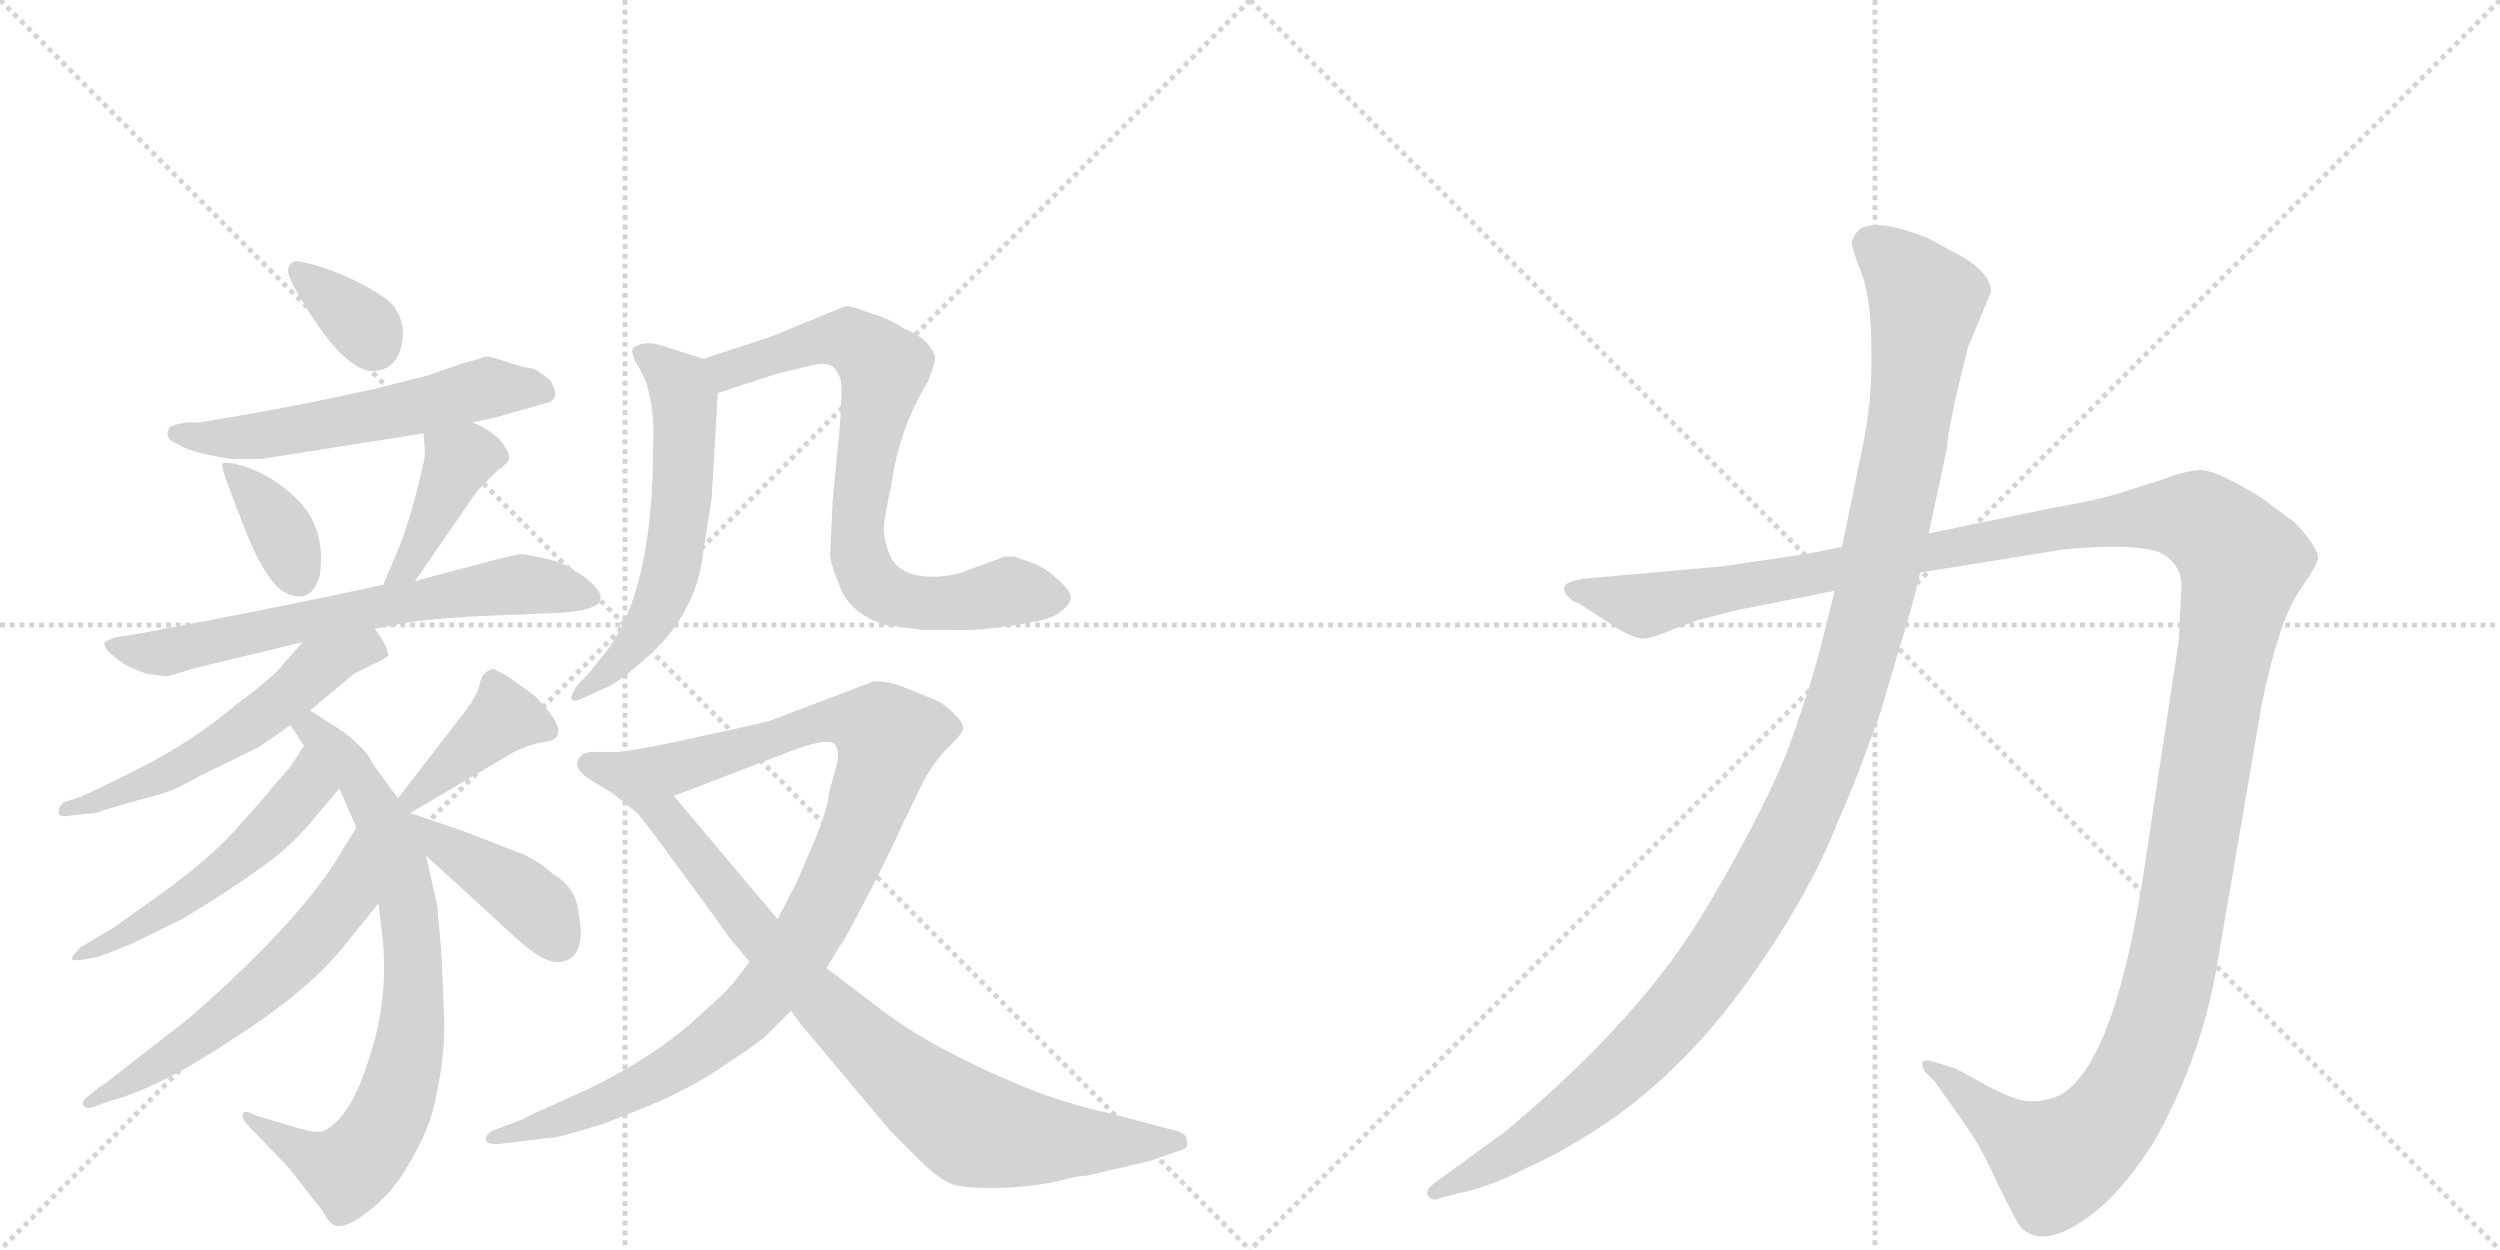 <svg version="1.1" viewBox="0 0 2048 1024" xmlns="http://www.w3.org/2000/svg">
  <g stroke="lightgray" stroke-dasharray="1,1" stroke-width="1" transform="scale(4, 4)">
    <line x1="0" y1="0" x2="256" y2="256"></line>
    <line x1="256" y1="0" x2="0" y2="256"></line>
    <line x1="128" y1="0" x2="128" y2="256"></line>
    <line x1="0" y1="128" x2="256" y2="128"></line>
    <line x1="256" y1="0" x2="512" y2="256"></line>
    <line x1="512" y1="0" x2="256" y2="256"></line>
    <line x1="384" y1="0" x2="384" y2="256"></line>
    <line x1="256" y1="128" x2="512" y2="128"></line>
  </g>
<g transform="scale(1, -1) translate(0, -850)">
   <style type="text/css">
    @keyframes keyframes0 {
      from {
       stroke: black;
       stroke-dashoffset: 341;
       stroke-width: 128;
       }
       53% {
       animation-timing-function: step-end;
       stroke: black;
       stroke-dashoffset: 0;
       stroke-width: 128;
       }
       to {
       stroke: black;
       stroke-width: 1024;
       }
       }
       #make-me-a-hanzi-animation-0 {
         animation: keyframes0 0.528s both;
         animation-delay: 0s;
         animation-timing-function: linear;
       }
    @keyframes keyframes1 {
      from {
       stroke: black;
       stroke-dashoffset: 558;
       stroke-width: 128;
       }
       64% {
       animation-timing-function: step-end;
       stroke: black;
       stroke-dashoffset: 0;
       stroke-width: 128;
       }
       to {
       stroke: black;
       stroke-width: 1024;
       }
       }
       #make-me-a-hanzi-animation-1 {
         animation: keyframes1 0.704s both;
         animation-delay: 0.528s;
         animation-timing-function: linear;
       }
    @keyframes keyframes2 {
      from {
       stroke: black;
       stroke-dashoffset: 364;
       stroke-width: 128;
       }
       54% {
       animation-timing-function: step-end;
       stroke: black;
       stroke-dashoffset: 0;
       stroke-width: 128;
       }
       to {
       stroke: black;
       stroke-width: 1024;
       }
       }
       #make-me-a-hanzi-animation-2 {
         animation: keyframes2 0.546s both;
         animation-delay: 1.232s;
         animation-timing-function: linear;
       }
    @keyframes keyframes3 {
      from {
       stroke: black;
       stroke-dashoffset: 399;
       stroke-width: 128;
       }
       56% {
       animation-timing-function: step-end;
       stroke: black;
       stroke-dashoffset: 0;
       stroke-width: 128;
       }
       to {
       stroke: black;
       stroke-width: 1024;
       }
       }
       #make-me-a-hanzi-animation-3 {
         animation: keyframes3 0.575s both;
         animation-delay: 1.778s;
         animation-timing-function: linear;
       }
    @keyframes keyframes4 {
      from {
       stroke: black;
       stroke-dashoffset: 653;
       stroke-width: 128;
       }
       68% {
       animation-timing-function: step-end;
       stroke: black;
       stroke-dashoffset: 0;
       stroke-width: 128;
       }
       to {
       stroke: black;
       stroke-width: 1024;
       }
       }
       #make-me-a-hanzi-animation-4 {
         animation: keyframes4 0.781s both;
         animation-delay: 2.353s;
         animation-timing-function: linear;
       }
    @keyframes keyframes5 {
      from {
       stroke: black;
       stroke-dashoffset: 549;
       stroke-width: 128;
       }
       64% {
       animation-timing-function: step-end;
       stroke: black;
       stroke-dashoffset: 0;
       stroke-width: 128;
       }
       to {
       stroke: black;
       stroke-width: 1024;
       }
       }
       #make-me-a-hanzi-animation-5 {
         animation: keyframes5 0.697s both;
         animation-delay: 3.134s;
         animation-timing-function: linear;
       }
    @keyframes keyframes6 {
      from {
       stroke: black;
       stroke-dashoffset: 755;
       stroke-width: 128;
       }
       71% {
       animation-timing-function: step-end;
       stroke: black;
       stroke-dashoffset: 0;
       stroke-width: 128;
       }
       to {
       stroke: black;
       stroke-width: 1024;
       }
       }
       #make-me-a-hanzi-animation-6 {
         animation: keyframes6 0.864s both;
         animation-delay: 3.831s;
         animation-timing-function: linear;
       }
    @keyframes keyframes7 {
      from {
       stroke: black;
       stroke-dashoffset: 509;
       stroke-width: 128;
       }
       62% {
       animation-timing-function: step-end;
       stroke: black;
       stroke-dashoffset: 0;
       stroke-width: 128;
       }
       to {
       stroke: black;
       stroke-width: 1024;
       }
       }
       #make-me-a-hanzi-animation-7 {
         animation: keyframes7 0.664s both;
         animation-delay: 4.695s;
         animation-timing-function: linear;
       }
    @keyframes keyframes8 {
      from {
       stroke: black;
       stroke-dashoffset: 580;
       stroke-width: 128;
       }
       65% {
       animation-timing-function: step-end;
       stroke: black;
       stroke-dashoffset: 0;
       stroke-width: 128;
       }
       to {
       stroke: black;
       stroke-width: 1024;
       }
       }
       #make-me-a-hanzi-animation-8 {
         animation: keyframes8 0.722s both;
         animation-delay: 5.359s;
         animation-timing-function: linear;
       }
    @keyframes keyframes9 {
      from {
       stroke: black;
       stroke-dashoffset: 394;
       stroke-width: 128;
       }
       56% {
       animation-timing-function: step-end;
       stroke: black;
       stroke-dashoffset: 0;
       stroke-width: 128;
       }
       to {
       stroke: black;
       stroke-width: 1024;
       }
       }
       #make-me-a-hanzi-animation-9 {
         animation: keyframes9 0.571s both;
         animation-delay: 6.081s;
         animation-timing-function: linear;
       }
    @keyframes keyframes10 {
      from {
       stroke: black;
       stroke-dashoffset: 410;
       stroke-width: 128;
       }
       57% {
       animation-timing-function: step-end;
       stroke: black;
       stroke-dashoffset: 0;
       stroke-width: 128;
       }
       to {
       stroke: black;
       stroke-width: 1024;
       }
       }
       #make-me-a-hanzi-animation-10 {
         animation: keyframes10 0.584s both;
         animation-delay: 6.652s;
         animation-timing-function: linear;
       }
    @keyframes keyframes11 {
      from {
       stroke: black;
       stroke-dashoffset: 579;
       stroke-width: 128;
       }
       65% {
       animation-timing-function: step-end;
       stroke: black;
       stroke-dashoffset: 0;
       stroke-width: 128;
       }
       to {
       stroke: black;
       stroke-width: 1024;
       }
       }
       #make-me-a-hanzi-animation-11 {
         animation: keyframes11 0.721s both;
         animation-delay: 7.236s;
         animation-timing-function: linear;
       }
    @keyframes keyframes12 {
      from {
       stroke: black;
       stroke-dashoffset: 746;
       stroke-width: 128;
       }
       71% {
       animation-timing-function: step-end;
       stroke: black;
       stroke-dashoffset: 0;
       stroke-width: 128;
       }
       to {
       stroke: black;
       stroke-width: 1024;
       }
       }
       #make-me-a-hanzi-animation-12 {
         animation: keyframes12 0.857s both;
         animation-delay: 7.957s;
         animation-timing-function: linear;
       }
    @keyframes keyframes13 {
      from {
       stroke: black;
       stroke-dashoffset: 971;
       stroke-width: 128;
       }
       76% {
       animation-timing-function: step-end;
       stroke: black;
       stroke-dashoffset: 0;
       stroke-width: 128;
       }
       to {
       stroke: black;
       stroke-width: 1024;
       }
       }
       #make-me-a-hanzi-animation-13 {
         animation: keyframes13 1.04s both;
         animation-delay: 8.814s;
         animation-timing-function: linear;
       }
    @keyframes keyframes14 {
      from {
       stroke: black;
       stroke-dashoffset: 860;
       stroke-width: 128;
       }
       74% {
       animation-timing-function: step-end;
       stroke: black;
       stroke-dashoffset: 0;
       stroke-width: 128;
       }
       to {
       stroke: black;
       stroke-width: 1024;
       }
       }
       #make-me-a-hanzi-animation-14 {
         animation: keyframes14 0.95s both;
         animation-delay: 9.854s;
         animation-timing-function: linear;
       }
    @keyframes keyframes15 {
      from {
       stroke: black;
       stroke-dashoffset: 1487;
       stroke-width: 128;
       }
       83% {
       animation-timing-function: step-end;
       stroke: black;
       stroke-dashoffset: 0;
       stroke-width: 128;
       }
       to {
       stroke: black;
       stroke-width: 1024;
       }
       }
       #make-me-a-hanzi-animation-15 {
         animation: keyframes15 1.46s both;
         animation-delay: 10.804s;
         animation-timing-function: linear;
       }
    @keyframes keyframes16 {
      from {
       stroke: black;
       stroke-dashoffset: 1196;
       stroke-width: 128;
       }
       80% {
       animation-timing-function: step-end;
       stroke: black;
       stroke-dashoffset: 0;
       stroke-width: 128;
       }
       to {
       stroke: black;
       stroke-width: 1024;
       }
       }
       #make-me-a-hanzi-animation-16 {
         animation: keyframes16 1.223s both;
         animation-delay: 12.264s;
         animation-timing-function: linear;
       }
</style>
<path d="M 243 636 Q 236 635 236 628 Q 236 620 260 584 Q 285 548 304 546 Q 328 546 330 575 Q 331 586 323 599 Q 314 609 287 622 Q 260 634 243 636 Z" fill="lightgray"></path> 
<path d="M 349 542 L 305 531 Q 246 518 199 510 L 164 504 L 153 504 Q 141 502 139 500 Q 133 491 146 486 Q 155 480 178 476 L 189 474 L 214 474 L 347 495 L 387 504 L 406 508 L 448 520 Q 460 523 451 538 Q 442 546 437 548 Q 428 549 414 554 Q 401 558 399 558 Q 397 558 392 556 L 378 552 L 349 542 Z" fill="lightgray"></path> 
<path d="M 262 379 Q 268 421 238 446 Q 222 460 203 467 Q 184 473 182 470 Q 181 466 200 418 Q 219 369 237 363 Q 256 356 262 379 Z" fill="lightgray"></path> 
<path d="M 347 495 L 348 481 Q 349 477 342 450 Q 335 422 327 402 L 314 371 C 302 343 323 349 340 374 L 391 448 L 408 465 Q 417 471 417 475 Q 418 479 410 489 Q 402 498 387 504 C 359 516 345 522 347 495 Z" fill="lightgray"></path> 
<path d="M 314 371 Q 232 353 114 331 L 95 328 Q 89 326 86 324 Q 84 322 89 316 Q 98 308 105 304 L 120 298 L 136 296 Q 136 295 157 302 L 248 324 L 307 335 L 324 338 Q 338 342 387 345 L 458 348 Q 492 350 492 360 Q 493 364 485 372 Q 478 379 471 382 Q 467 387 449 392 Q 431 396 427 396 Q 424 396 404 391 L 340 374 L 314 371 Z" fill="lightgray"></path> 
<path d="M 248 324 L 232 306 Q 226 297 195 274 Q 157 242 113 220 Q 69 198 65 197 L 53 193 Q 48 190 48 185 Q 47 180 59 182 L 78 184 Q 103 192 123 197 Q 143 202 163 214 L 212 238 L 238 256 L 254 268 L 290 298 L 306 306 Q 315 310 318 313 Q 318 320 307 335 C 290 360 268 346 248 324 Z" fill="lightgray"></path> 
<path d="M 238 256 L 249 239 L 278 204 L 292 172 L 310 110 L 313 85 Q 319 34 303 -15 Q 288 -65 266 -76 Q 259 -79 244 -74 L 210 -64 Q 201 -59 199 -62 Q 197 -66 206 -75 L 236 -106 L 265 -143 Q 270 -153 275 -154 Q 281 -156 294 -148 Q 321 -130 337 -100 Q 354 -71 358 -44 Q 364 -17 364 12 L 362 61 Q 362 68 358 109 L 349 149 L 336 184 L 326 196 L 305 225 Q 302 234 282 250 L 254 268 C 229 284 222 281 238 256 Z" fill="lightgray"></path> 
<path d="M 249 239 L 238 222 L 224 206 Q 218 198 197 175 Q 177 151 135 120 L 93 90 L 66 74 Q 58 66 59 64 Q 60 62 80 66 L 106 76 L 149 97 Q 186 119 212 138 Q 239 156 261 184 L 278 204 C 297 227 265 264 249 239 Z" fill="lightgray"></path> 
<path d="M 292 172 L 282 156 Q 250 99 155 16 L 106 -22 Q 85 -39 82 -40 L 71 -49 Q 67 -52 68 -55 Q 70 -59 76 -57 L 90 -52 Q 131 -41 191 -1 Q 252 38 281 74 L 310 110 C 329 133 308 197 292 172 Z" fill="lightgray"></path> 
<path d="M 336 184 L 421 234 Q 436 241 445 242 Q 473 245 438 280 L 416 296 Q 405 302 404 302 Q 395 300 393 290 Q 391 280 380 266 L 326 196 C 308 172 310 169 336 184 Z" fill="lightgray"></path> 
<path d="M 349 149 L 406 97 Q 430 74 440 68 Q 450 61 460 62 Q 481 66 474 102 Q 472 123 453 134 Q 442 144 429 150 L 380 169 L 336 184 C 308 194 327 169 349 149 Z" fill="lightgray"></path> 
<path d="M 576 556 L 542 567 Q 532 570 525 568 Q 519 566 518 564 Q 517 561 521 553 Q 526 545 530 535 L 534 517 Q 536 496 535 484 Q 535 369 498 318 L 482 298 L 473 289 Q 468 281 468 278 Q 469 274 477 278 L 495 286 Q 506 290 527 309 Q 570 345 576 397 L 583 442 L 588 528 C 589 552 589 552 576 556 Z" fill="lightgray"></path> 
<path d="M 823 394 L 793 383 Q 776 376 756 378 Q 737 380 730 393 Q 724 406 724 418 Q 725 429 730 452 Q 737 500 760 537 Q 767 555 766 558 Q 761 573 740 581 Q 729 589 714 593 Q 697 600 692 599 L 631 574 L 576 556 C 547 547 559 519 588 528 L 637 544 L 666 551 Q 679 554 684 548 Q 689 541 689 536 Q 690 530 688 501 L 682 438 L 680 395 Q 681 386 689 367 Q 698 347 725 338 L 756 334 L 779 334 Q 802 333 832 338 Q 862 342 869 349 Q 877 355 877 360 Q 878 365 868 374 Q 859 383 848 388 L 831 394 L 823 394 Z" fill="lightgray"></path> 
<path d="M 677 57 L 688 75 Q 691 78 708 111 Q 725 143 740 176 L 755 207 Q 763 223 775 236 Q 788 248 789 253 Q 790 257 781 266 Q 773 274 763 278 L 738 288 Q 727 292 716 292 L 632 260 Q 630 259 598 252 L 552 242 Q 525 236 506 234 C 476 230 524 187 552 198 L 641 232 Q 683 249 685 238 Q 688 234 685 222 L 679 200 Q 679 191 668 163 L 653 128 L 637 97 L 614 62 L 604 49 Q 598 40 574 19 Q 538 -15 482 -42 L 438 -62 Q 433 -64 428 -67 L 404 -76 Q 397 -80 398 -84 Q 399 -88 410 -87 L 451 -82 Q 455 -83 496 -70 Q 543 -52 559 -43 Q 576 -35 599 -19 Q 623 -3 628 2 L 648 22 L 677 57 Z" fill="lightgray"></path> 
<path d="M 891 -113 L 942 -101 L 968 -92 Q 974 -91 972 -84 Q 972 -78 962 -76 L 909 -62 Q 872 -54 838 -40 Q 768 -11 727 19 L 677 57 L 637 97 L 552 198 C 533 221 522 234 506 234 L 484 234 Q 475 233 473 226 Q 471 219 484 211 L 502 200 L 522 184 Q 526 180 559 135 Q 593 89 595 85 L 614 62 L 648 22 L 656 11 L 729 -76 L 754 -101 Q 769 -116 780 -120 Q 791 -124 822 -123 Q 853 -122 881 -114 L 891 -113 Z" fill="lightgray"></path> 
<path d="M 1422 350 L 1503 366 L 1573 381 L 1691 400 Q 1745 405 1768 398 Q 1787 389 1787 370 L 1785 326 L 1758 148 Q 1734 -20 1688 -47 Q 1674 -53 1662 -52 Q 1651 -52 1627 -39 Q 1604 -26 1601 -25 L 1585 -20 Q 1580 -18 1576 -19 Q 1573 -21 1577 -28 L 1585 -36 L 1609 -70 Q 1624 -91 1637 -121 Q 1653 -153 1655 -155 Q 1676 -177 1722 -138 Q 1745 -117 1766 -83 Q 1805 -12 1817 64 L 1853 274 Q 1867 341 1883 365 Q 1899 388 1899 393 Q 1899 398 1891 409 Q 1883 420 1877 424 L 1853 442 Q 1817 464 1804 465 Q 1792 465 1771 457 L 1733 445 Q 1716 440 1677 433 L 1580 413 L 1509 402 L 1479 396 L 1410 386 L 1298 376 Q 1284 374 1282 370 Q 1280 366 1284 362 Q 1288 357 1293 356 L 1316 341 Q 1338 326 1347 327 Q 1356 328 1372 335 L 1391 342 L 1422 350 Z" fill="lightgray"></path> 
<path d="M 1503 366 L 1493 326 Q 1486 297 1469 248 Q 1452 198 1399 108 Q 1346 17 1233 -77 L 1174 -120 Q 1167 -126 1170 -130 Q 1174 -134 1178 -132 L 1193 -128 Q 1222 -122 1250 -107 Q 1278 -95 1316 -70 Q 1380 -26 1431 45 Q 1482 116 1506 178 Q 1519 206 1541 268 L 1558 326 Q 1567 354 1573 381 L 1580 413 L 1595 483 Q 1595 497 1612 565 L 1631 611 Q 1631 626 1607 640 L 1579 655 Q 1562 662 1546 665 Q 1530 667 1523 662 Q 1519 658 1517 652 Q 1517 646 1525 626 Q 1533 605 1533 563 Q 1534 521 1525 480 L 1509 402 L 1503 366 Z" fill="lightgray"></path> 
      <clipPath id="make-me-a-hanzi-clip-0">
      <path d="M 243 636 Q 236 635 236 628 Q 236 620 260 584 Q 285 548 304 546 Q 328 546 330 575 Q 331 586 323 599 Q 314 609 287 622 Q 260 634 243 636 Z" fill="lightgray"></path>
      </clipPath>
      <path clip-path="url(#make-me-a-hanzi-clip-0)" d="M 245 627 L 284 596 L 306 568 " fill="none" id="make-me-a-hanzi-animation-0" stroke-dasharray="213 426" stroke-linecap="round"></path>

      <clipPath id="make-me-a-hanzi-clip-1">
      <path d="M 349 542 L 305 531 Q 246 518 199 510 L 164 504 L 153 504 Q 141 502 139 500 Q 133 491 146 486 Q 155 480 178 476 L 189 474 L 214 474 L 347 495 L 387 504 L 406 508 L 448 520 Q 460 523 451 538 Q 442 546 437 548 Q 428 549 414 554 Q 401 558 399 558 Q 397 558 392 556 L 378 552 L 349 542 Z" fill="lightgray"></path>
      </clipPath>
      <path clip-path="url(#make-me-a-hanzi-clip-1)" d="M 148 496 L 219 493 L 401 533 L 445 530 " fill="none" id="make-me-a-hanzi-animation-1" stroke-dasharray="430 860" stroke-linecap="round"></path>

      <clipPath id="make-me-a-hanzi-clip-2">
      <path d="M 262 379 Q 268 421 238 446 Q 222 460 203 467 Q 184 473 182 470 Q 181 466 200 418 Q 219 369 237 363 Q 256 356 262 379 Z" fill="lightgray"></path>
      </clipPath>
      <path clip-path="url(#make-me-a-hanzi-clip-2)" d="M 185 468 L 226 423 L 244 379 " fill="none" id="make-me-a-hanzi-animation-2" stroke-dasharray="236 472" stroke-linecap="round"></path>

      <clipPath id="make-me-a-hanzi-clip-3">
      <path d="M 347 495 L 348 481 Q 349 477 342 450 Q 335 422 327 402 L 314 371 C 302 343 323 349 340 374 L 391 448 L 408 465 Q 417 471 417 475 Q 418 479 410 489 Q 402 498 387 504 C 359 516 345 522 347 495 Z" fill="lightgray"></path>
      </clipPath>
      <path clip-path="url(#make-me-a-hanzi-clip-3)" d="M 404 477 L 376 472 L 335 386 L 320 374 " fill="none" id="make-me-a-hanzi-animation-3" stroke-dasharray="271 542" stroke-linecap="round"></path>

      <clipPath id="make-me-a-hanzi-clip-4">
      <path d="M 314 371 Q 232 353 114 331 L 95 328 Q 89 326 86 324 Q 84 322 89 316 Q 98 308 105 304 L 120 298 L 136 296 Q 136 295 157 302 L 248 324 L 307 335 L 324 338 Q 338 342 387 345 L 458 348 Q 492 350 492 360 Q 493 364 485 372 Q 478 379 471 382 Q 467 387 449 392 Q 431 396 427 396 Q 424 396 404 391 L 340 374 L 314 371 Z" fill="lightgray"></path>
      </clipPath>
      <path clip-path="url(#make-me-a-hanzi-clip-4)" d="M 92 322 L 134 315 L 417 371 L 482 362 " fill="none" id="make-me-a-hanzi-animation-4" stroke-dasharray="525 1050" stroke-linecap="round"></path>

      <clipPath id="make-me-a-hanzi-clip-5">
      <path d="M 248 324 L 232 306 Q 226 297 195 274 Q 157 242 113 220 Q 69 198 65 197 L 53 193 Q 48 190 48 185 Q 47 180 59 182 L 78 184 Q 103 192 123 197 Q 143 202 163 214 L 212 238 L 238 256 L 254 268 L 290 298 L 306 306 Q 315 310 318 313 Q 318 320 307 335 C 290 360 268 346 248 324 Z" fill="lightgray"></path>
      </clipPath>
      <path clip-path="url(#make-me-a-hanzi-clip-5)" d="M 309 315 L 301 320 L 258 300 L 221 267 L 150 223 L 84 193 L 54 187 " fill="none" id="make-me-a-hanzi-animation-5" stroke-dasharray="421 842" stroke-linecap="round"></path>

      <clipPath id="make-me-a-hanzi-clip-6">
      <path d="M 238 256 L 249 239 L 278 204 L 292 172 L 310 110 L 313 85 Q 319 34 303 -15 Q 288 -65 266 -76 Q 259 -79 244 -74 L 210 -64 Q 201 -59 199 -62 Q 197 -66 206 -75 L 236 -106 L 265 -143 Q 270 -153 275 -154 Q 281 -156 294 -148 Q 321 -130 337 -100 Q 354 -71 358 -44 Q 364 -17 364 12 L 362 61 Q 362 68 358 109 L 349 149 L 336 184 L 326 196 L 305 225 Q 302 234 282 250 L 254 268 C 229 284 222 281 238 256 Z" fill="lightgray"></path>
      </clipPath>
      <path clip-path="url(#make-me-a-hanzi-clip-6)" d="M 245 255 L 261 248 L 288 220 L 317 170 L 336 94 L 337 6 L 318 -66 L 285 -108 L 257 -99 L 204 -68 " fill="none" id="make-me-a-hanzi-animation-6" stroke-dasharray="627 1254" stroke-linecap="round"></path>

      <clipPath id="make-me-a-hanzi-clip-7">
      <path d="M 249 239 L 238 222 L 224 206 Q 218 198 197 175 Q 177 151 135 120 L 93 90 L 66 74 Q 58 66 59 64 Q 60 62 80 66 L 106 76 L 149 97 Q 186 119 212 138 Q 239 156 261 184 L 278 204 C 297 227 265 264 249 239 Z" fill="lightgray"></path>
      </clipPath>
      <path clip-path="url(#make-me-a-hanzi-clip-7)" d="M 252 231 L 249 202 L 207 157 L 137 104 L 72 68 " fill="none" id="make-me-a-hanzi-animation-7" stroke-dasharray="381 762" stroke-linecap="round"></path>

      <clipPath id="make-me-a-hanzi-clip-8">
      <path d="M 292 172 L 282 156 Q 250 99 155 16 L 106 -22 Q 85 -39 82 -40 L 71 -49 Q 67 -52 68 -55 Q 70 -59 76 -57 L 90 -52 Q 131 -41 191 -1 Q 252 38 281 74 L 310 110 C 329 133 308 197 292 172 Z" fill="lightgray"></path>
      </clipPath>
      <path clip-path="url(#make-me-a-hanzi-clip-8)" d="M 293 166 L 284 115 L 244 68 L 159 -2 L 73 -54 " fill="none" id="make-me-a-hanzi-animation-8" stroke-dasharray="452 904" stroke-linecap="round"></path>

      <clipPath id="make-me-a-hanzi-clip-9">
      <path d="M 336 184 L 421 234 Q 436 241 445 242 Q 473 245 438 280 L 416 296 Q 405 302 404 302 Q 395 300 393 290 Q 391 280 380 266 L 326 196 C 308 172 310 169 336 184 Z" fill="lightgray"></path>
      </clipPath>
      <path clip-path="url(#make-me-a-hanzi-clip-9)" d="M 447 252 L 434 260 L 413 262 L 337 195 " fill="none" id="make-me-a-hanzi-animation-9" stroke-dasharray="266 532" stroke-linecap="round"></path>

      <clipPath id="make-me-a-hanzi-clip-10">
      <path d="M 349 149 L 406 97 Q 430 74 440 68 Q 450 61 460 62 Q 481 66 474 102 Q 472 123 453 134 Q 442 144 429 150 L 380 169 L 336 184 C 308 194 327 169 349 149 Z" fill="lightgray"></path>
      </clipPath>
      <path clip-path="url(#make-me-a-hanzi-clip-10)" d="M 343 180 L 360 160 L 440 107 L 457 80 " fill="none" id="make-me-a-hanzi-animation-10" stroke-dasharray="282 564" stroke-linecap="round"></path>

      <clipPath id="make-me-a-hanzi-clip-11">
      <path d="M 576 556 L 542 567 Q 532 570 525 568 Q 519 566 518 564 Q 517 561 521 553 Q 526 545 530 535 L 534 517 Q 536 496 535 484 Q 535 369 498 318 L 482 298 L 473 289 Q 468 281 468 278 Q 469 274 477 278 L 495 286 Q 506 290 527 309 Q 570 345 576 397 L 583 442 L 588 528 C 589 552 589 552 576 556 Z" fill="lightgray"></path>
      </clipPath>
      <path clip-path="url(#make-me-a-hanzi-clip-11)" d="M 525 560 L 557 535 L 561 522 L 552 394 L 530 337 L 502 303 L 473 283 " fill="none" id="make-me-a-hanzi-animation-11" stroke-dasharray="451 902" stroke-linecap="round"></path>

      <clipPath id="make-me-a-hanzi-clip-12">
      <path d="M 823 394 L 793 383 Q 776 376 756 378 Q 737 380 730 393 Q 724 406 724 418 Q 725 429 730 452 Q 737 500 760 537 Q 767 555 766 558 Q 761 573 740 581 Q 729 589 714 593 Q 697 600 692 599 L 631 574 L 576 556 C 547 547 559 519 588 528 L 637 544 L 666 551 Q 679 554 684 548 Q 689 541 689 536 Q 690 530 688 501 L 682 438 L 680 395 Q 681 386 689 367 Q 698 347 725 338 L 756 334 L 779 334 Q 802 333 832 338 Q 862 342 869 349 Q 877 355 877 360 Q 878 365 868 374 Q 859 383 848 388 L 831 394 L 823 394 Z" fill="lightgray"></path>
      </clipPath>
      <path clip-path="url(#make-me-a-hanzi-clip-12)" d="M 585 552 L 596 547 L 681 573 L 711 563 L 724 548 L 702 416 L 713 374 L 726 362 L 751 356 L 785 356 L 826 366 L 866 360 " fill="none" id="make-me-a-hanzi-animation-12" stroke-dasharray="618 1236" stroke-linecap="round"></path>

      <clipPath id="make-me-a-hanzi-clip-13">
      <path d="M 677 57 L 688 75 Q 691 78 708 111 Q 725 143 740 176 L 755 207 Q 763 223 775 236 Q 788 248 789 253 Q 790 257 781 266 Q 773 274 763 278 L 738 288 Q 727 292 716 292 L 632 260 Q 630 259 598 252 L 552 242 Q 525 236 506 234 C 476 230 524 187 552 198 L 641 232 Q 683 249 685 238 Q 688 234 685 222 L 679 200 Q 679 191 668 163 L 653 128 L 637 97 L 614 62 L 604 49 Q 598 40 574 19 Q 538 -15 482 -42 L 438 -62 Q 433 -64 428 -67 L 404 -76 Q 397 -80 398 -84 Q 399 -88 410 -87 L 451 -82 Q 455 -83 496 -70 Q 543 -52 559 -43 Q 576 -35 599 -19 Q 623 -3 628 2 L 648 22 L 677 57 Z" fill="lightgray"></path>
      </clipPath>
      <path clip-path="url(#make-me-a-hanzi-clip-13)" d="M 513 231 L 556 221 L 688 261 L 728 246 L 709 183 L 679 114 L 616 24 L 539 -33 L 481 -62 L 405 -83 " fill="none" id="make-me-a-hanzi-animation-13" stroke-dasharray="843 1686" stroke-linecap="round"></path>

      <clipPath id="make-me-a-hanzi-clip-14">
      <path d="M 891 -113 L 942 -101 L 968 -92 Q 974 -91 972 -84 Q 972 -78 962 -76 L 909 -62 Q 872 -54 838 -40 Q 768 -11 727 19 L 677 57 L 637 97 L 552 198 C 533 221 522 234 506 234 L 484 234 Q 475 233 473 226 Q 471 219 484 211 L 502 200 L 522 184 Q 526 180 559 135 Q 593 89 595 85 L 614 62 L 648 22 L 656 11 L 729 -76 L 754 -101 Q 769 -116 780 -120 Q 791 -124 822 -123 Q 853 -122 881 -114 L 891 -113 Z" fill="lightgray"></path>
      </clipPath>
      <path clip-path="url(#make-me-a-hanzi-clip-14)" d="M 483 224 L 501 219 L 537 191 L 660 41 L 743 -36 L 791 -71 L 840 -83 L 963 -85 " fill="none" id="make-me-a-hanzi-animation-14" stroke-dasharray="732 1464" stroke-linecap="round"></path>

      <clipPath id="make-me-a-hanzi-clip-15">
      <path d="M 1422 350 L 1503 366 L 1573 381 L 1691 400 Q 1745 405 1768 398 Q 1787 389 1787 370 L 1785 326 L 1758 148 Q 1734 -20 1688 -47 Q 1674 -53 1662 -52 Q 1651 -52 1627 -39 Q 1604 -26 1601 -25 L 1585 -20 Q 1580 -18 1576 -19 Q 1573 -21 1577 -28 L 1585 -36 L 1609 -70 Q 1624 -91 1637 -121 Q 1653 -153 1655 -155 Q 1676 -177 1722 -138 Q 1745 -117 1766 -83 Q 1805 -12 1817 64 L 1853 274 Q 1867 341 1883 365 Q 1899 388 1899 393 Q 1899 398 1891 409 Q 1883 420 1877 424 L 1853 442 Q 1817 464 1804 465 Q 1792 465 1771 457 L 1733 445 Q 1716 440 1677 433 L 1580 413 L 1509 402 L 1479 396 L 1410 386 L 1298 376 Q 1284 374 1282 370 Q 1280 366 1284 362 Q 1288 357 1293 356 L 1316 341 Q 1338 326 1347 327 Q 1356 328 1372 335 L 1391 342 L 1422 350 Z" fill="lightgray"></path>
      </clipPath>
      <path clip-path="url(#make-me-a-hanzi-clip-15)" d="M 1288 367 L 1356 355 L 1689 419 L 1760 427 L 1802 424 L 1830 399 L 1837 389 L 1786 93 L 1766 8 L 1743 -45 L 1710 -86 L 1685 -102 L 1580 -23 " fill="none" id="make-me-a-hanzi-animation-15" stroke-dasharray="1359 2718" stroke-linecap="round"></path>

      <clipPath id="make-me-a-hanzi-clip-16">
      <path d="M 1503 366 L 1493 326 Q 1486 297 1469 248 Q 1452 198 1399 108 Q 1346 17 1233 -77 L 1174 -120 Q 1167 -126 1170 -130 Q 1174 -134 1178 -132 L 1193 -128 Q 1222 -122 1250 -107 Q 1278 -95 1316 -70 Q 1380 -26 1431 45 Q 1482 116 1506 178 Q 1519 206 1541 268 L 1558 326 Q 1567 354 1573 381 L 1580 413 L 1595 483 Q 1595 497 1612 565 L 1631 611 Q 1631 626 1607 640 L 1579 655 Q 1562 662 1546 665 Q 1530 667 1523 662 Q 1519 658 1517 652 Q 1517 646 1525 626 Q 1533 605 1533 563 Q 1534 521 1525 480 L 1509 402 L 1503 366 Z" fill="lightgray"></path>
      </clipPath>
      <path clip-path="url(#make-me-a-hanzi-clip-16)" d="M 1532 650 L 1554 633 L 1577 600 L 1573 563 L 1534 356 L 1510 270 L 1470 172 L 1412 69 L 1347 -9 L 1259 -82 L 1175 -126 " fill="none" id="make-me-a-hanzi-animation-16" stroke-dasharray="1068 2136" stroke-linecap="round"></path>

</g>
</svg>

